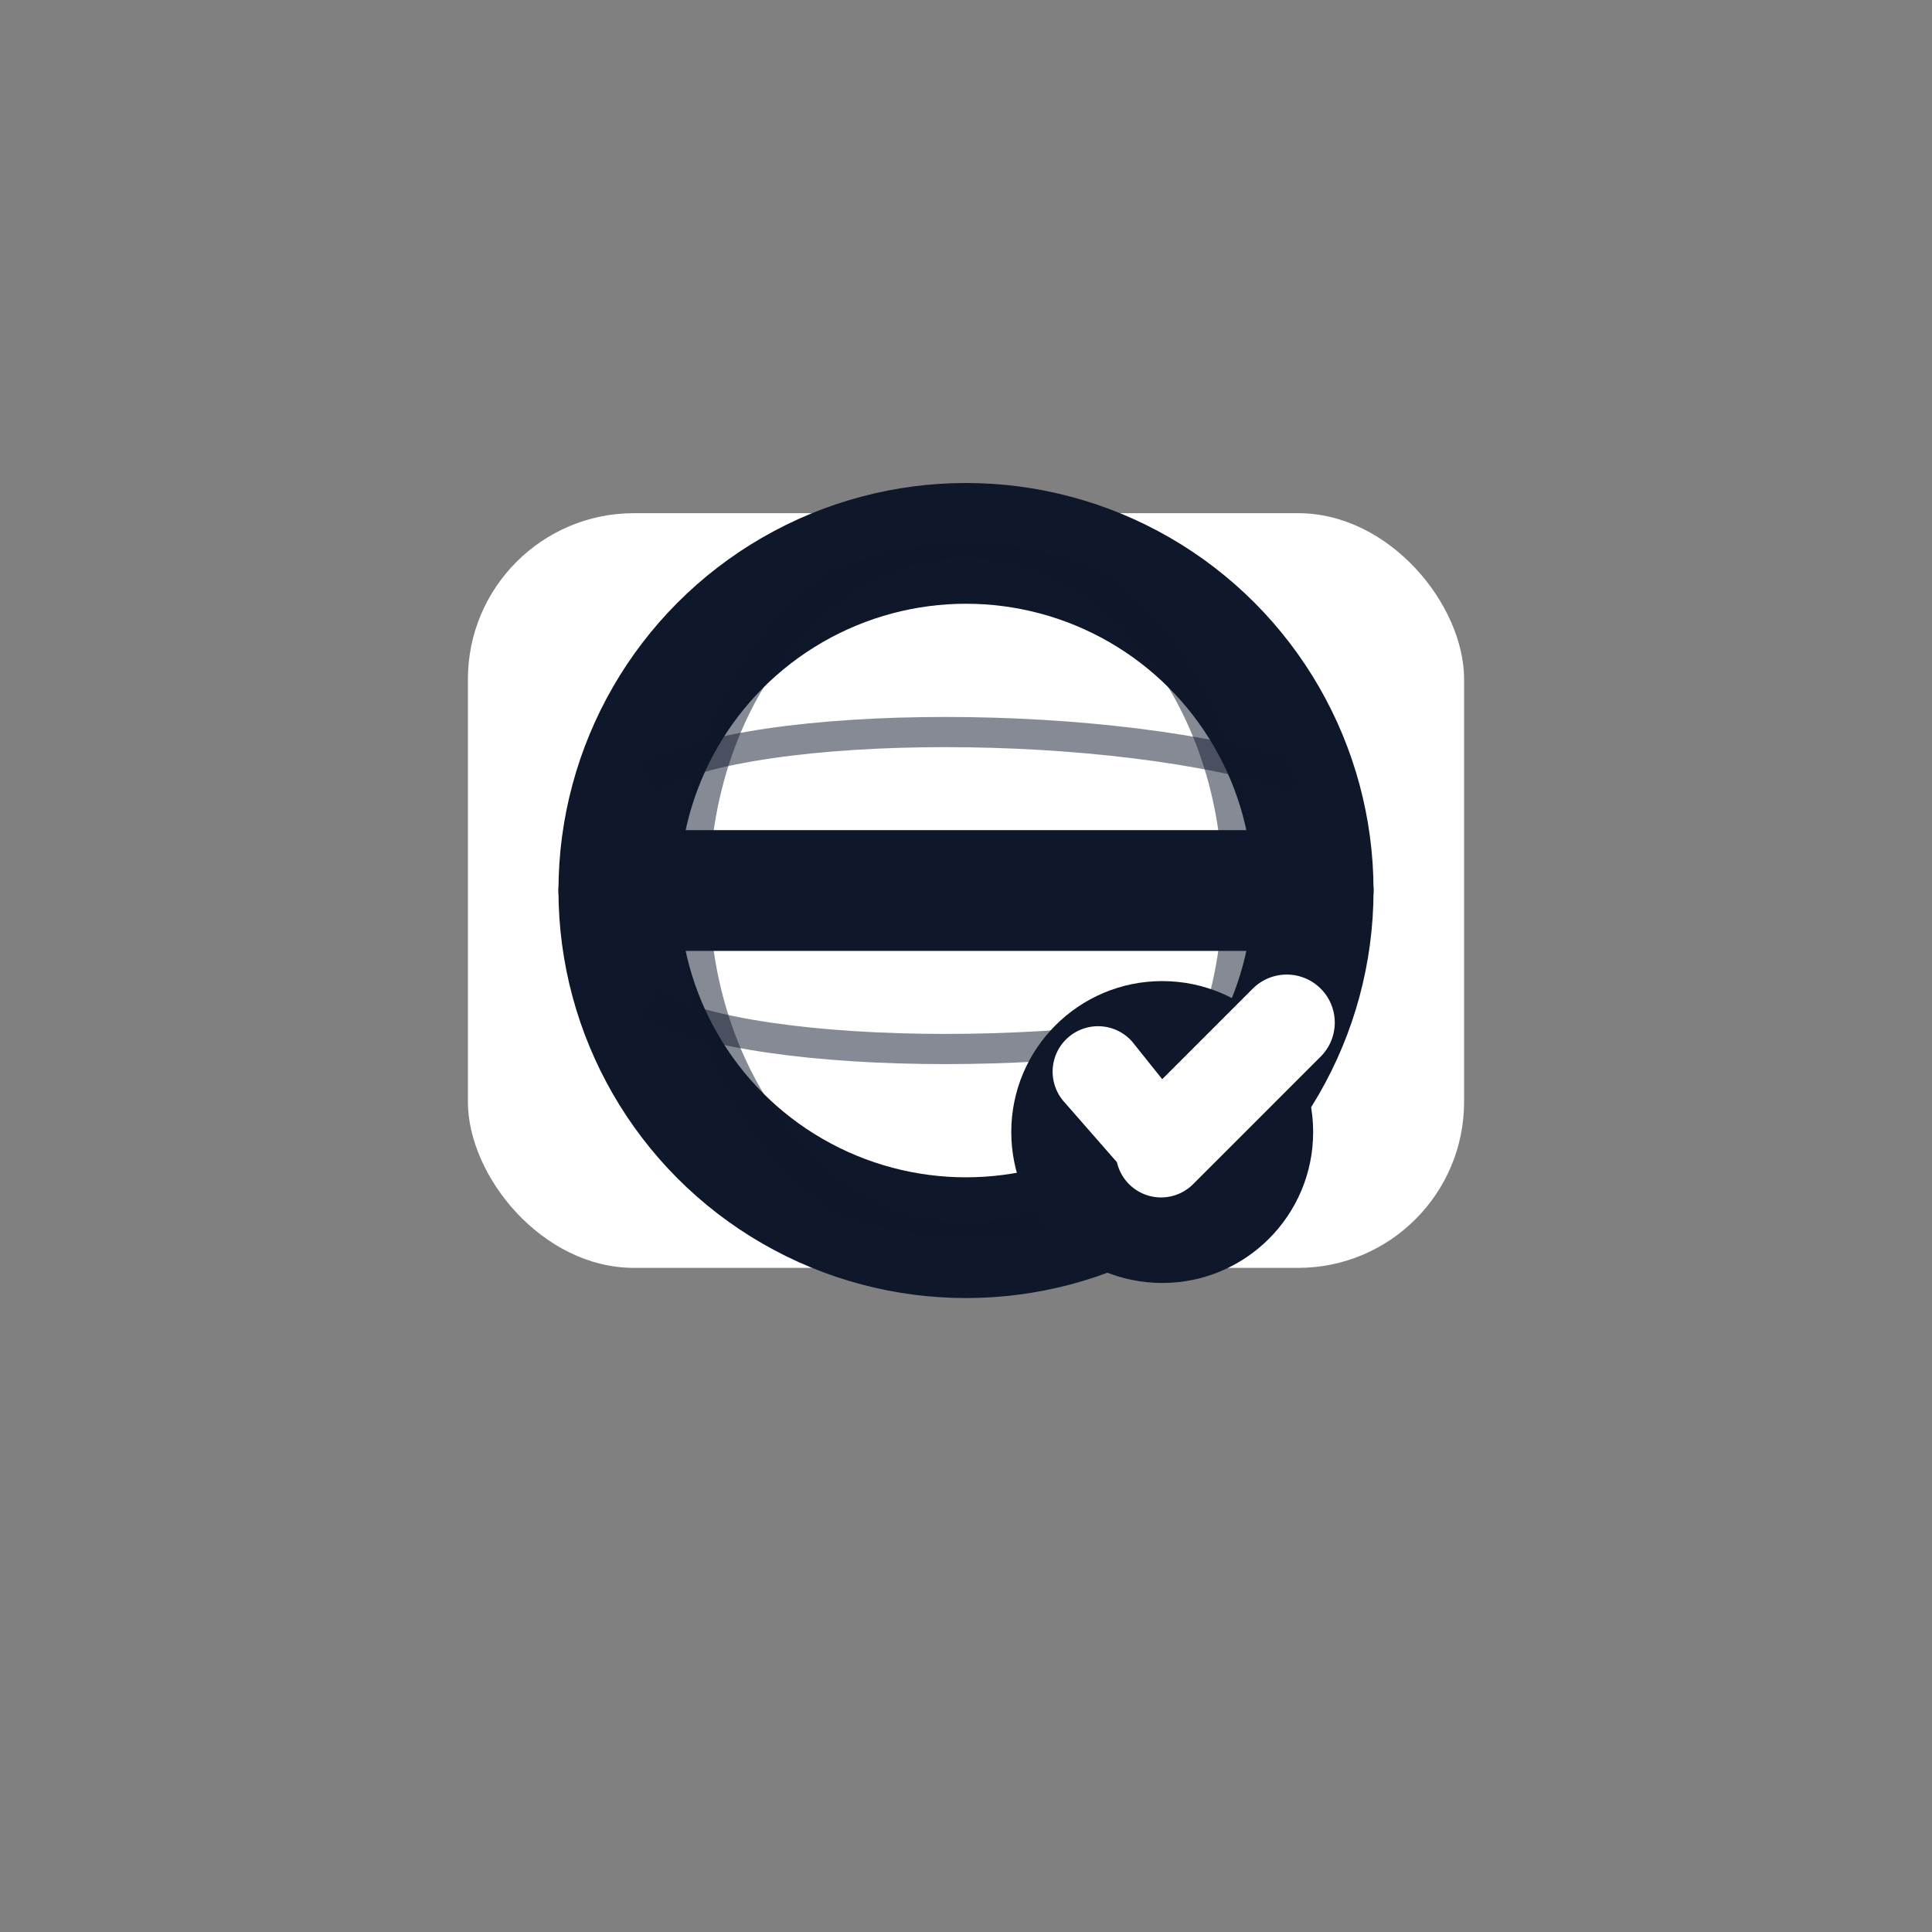 <svg xmlns="http://www.w3.org/2000/svg" width="256" height="256" viewBox="0 0 256 256" role="img" aria-labelledby="t d">
    <rect x="0" y="0" width="256" height="256" fill="#808080" stroke="none"/>
    <title id="t">Travelcheck — Monochrome</title>
    <desc id="d">Simplified one-color Travelcheck logo with card, globe, and verification badge.</desc>
    <style>
      :root{
        --ink:#0f172a;     /* main ink (can be #000 for pure black) */
        --bg:#ffffff;      /* background for card */
      }
      .card{ fill:#ffffff; }
      .globe-ring{ stroke:#0f172a; stroke-width:16; fill:none; stroke-linecap:round; }
      .equator{ stroke:#0f172a; stroke-width:16; stroke-linecap:round; }
      .grid{ stroke:#0f172a; stroke-width:4; fill:none; opacity:.5; }
      .badge{ fill:#0f172a; }
      .check{ fill:#ffffff; }
    </style>
  
    <!-- Passport card -->
    <rect class="card" x="62" y="68" width="132" height="100" rx="22"/>
  
    <!-- Globe -->
    <defs>
      <clipPath id="gClip"><circle cx="128" cy="118" r="46"/></clipPath>
    </defs>
    <circle class="globe-ring" cx="128" cy="118" r="46"/>
    <g clip-path="url(#gClip)">
      <path class="grid" d="M82 118h92"/>
      <path class="grid" d="M86 103c14-8 62-8 86 0"/>
      <path class="grid" d="M86 133c14 8 62 8 86 0"/>
      <path class="grid" d="M128 72c-20 0-36 21-36 46s16 46 36 46"/>
      <path class="grid" d="M128 72c20 0 36 21 36 46s-16 46-36 46"/>
    </g>
    <line class="equator" x1="82" y1="118" x2="174" y2="118"/>
  
    <!-- Badge check (inverted for monochrome) -->
    <g transform="translate(154,150)">
      <circle class="badge" r="20"/>
      <path class="check" d="M-6 4l-7-8a6 6 0 0 1 9-8l4 5 12-12a6 6 0 1 1 9 9l-17 17a6 6 0 0 1-10-3z"/>
    </g>
  </svg>
